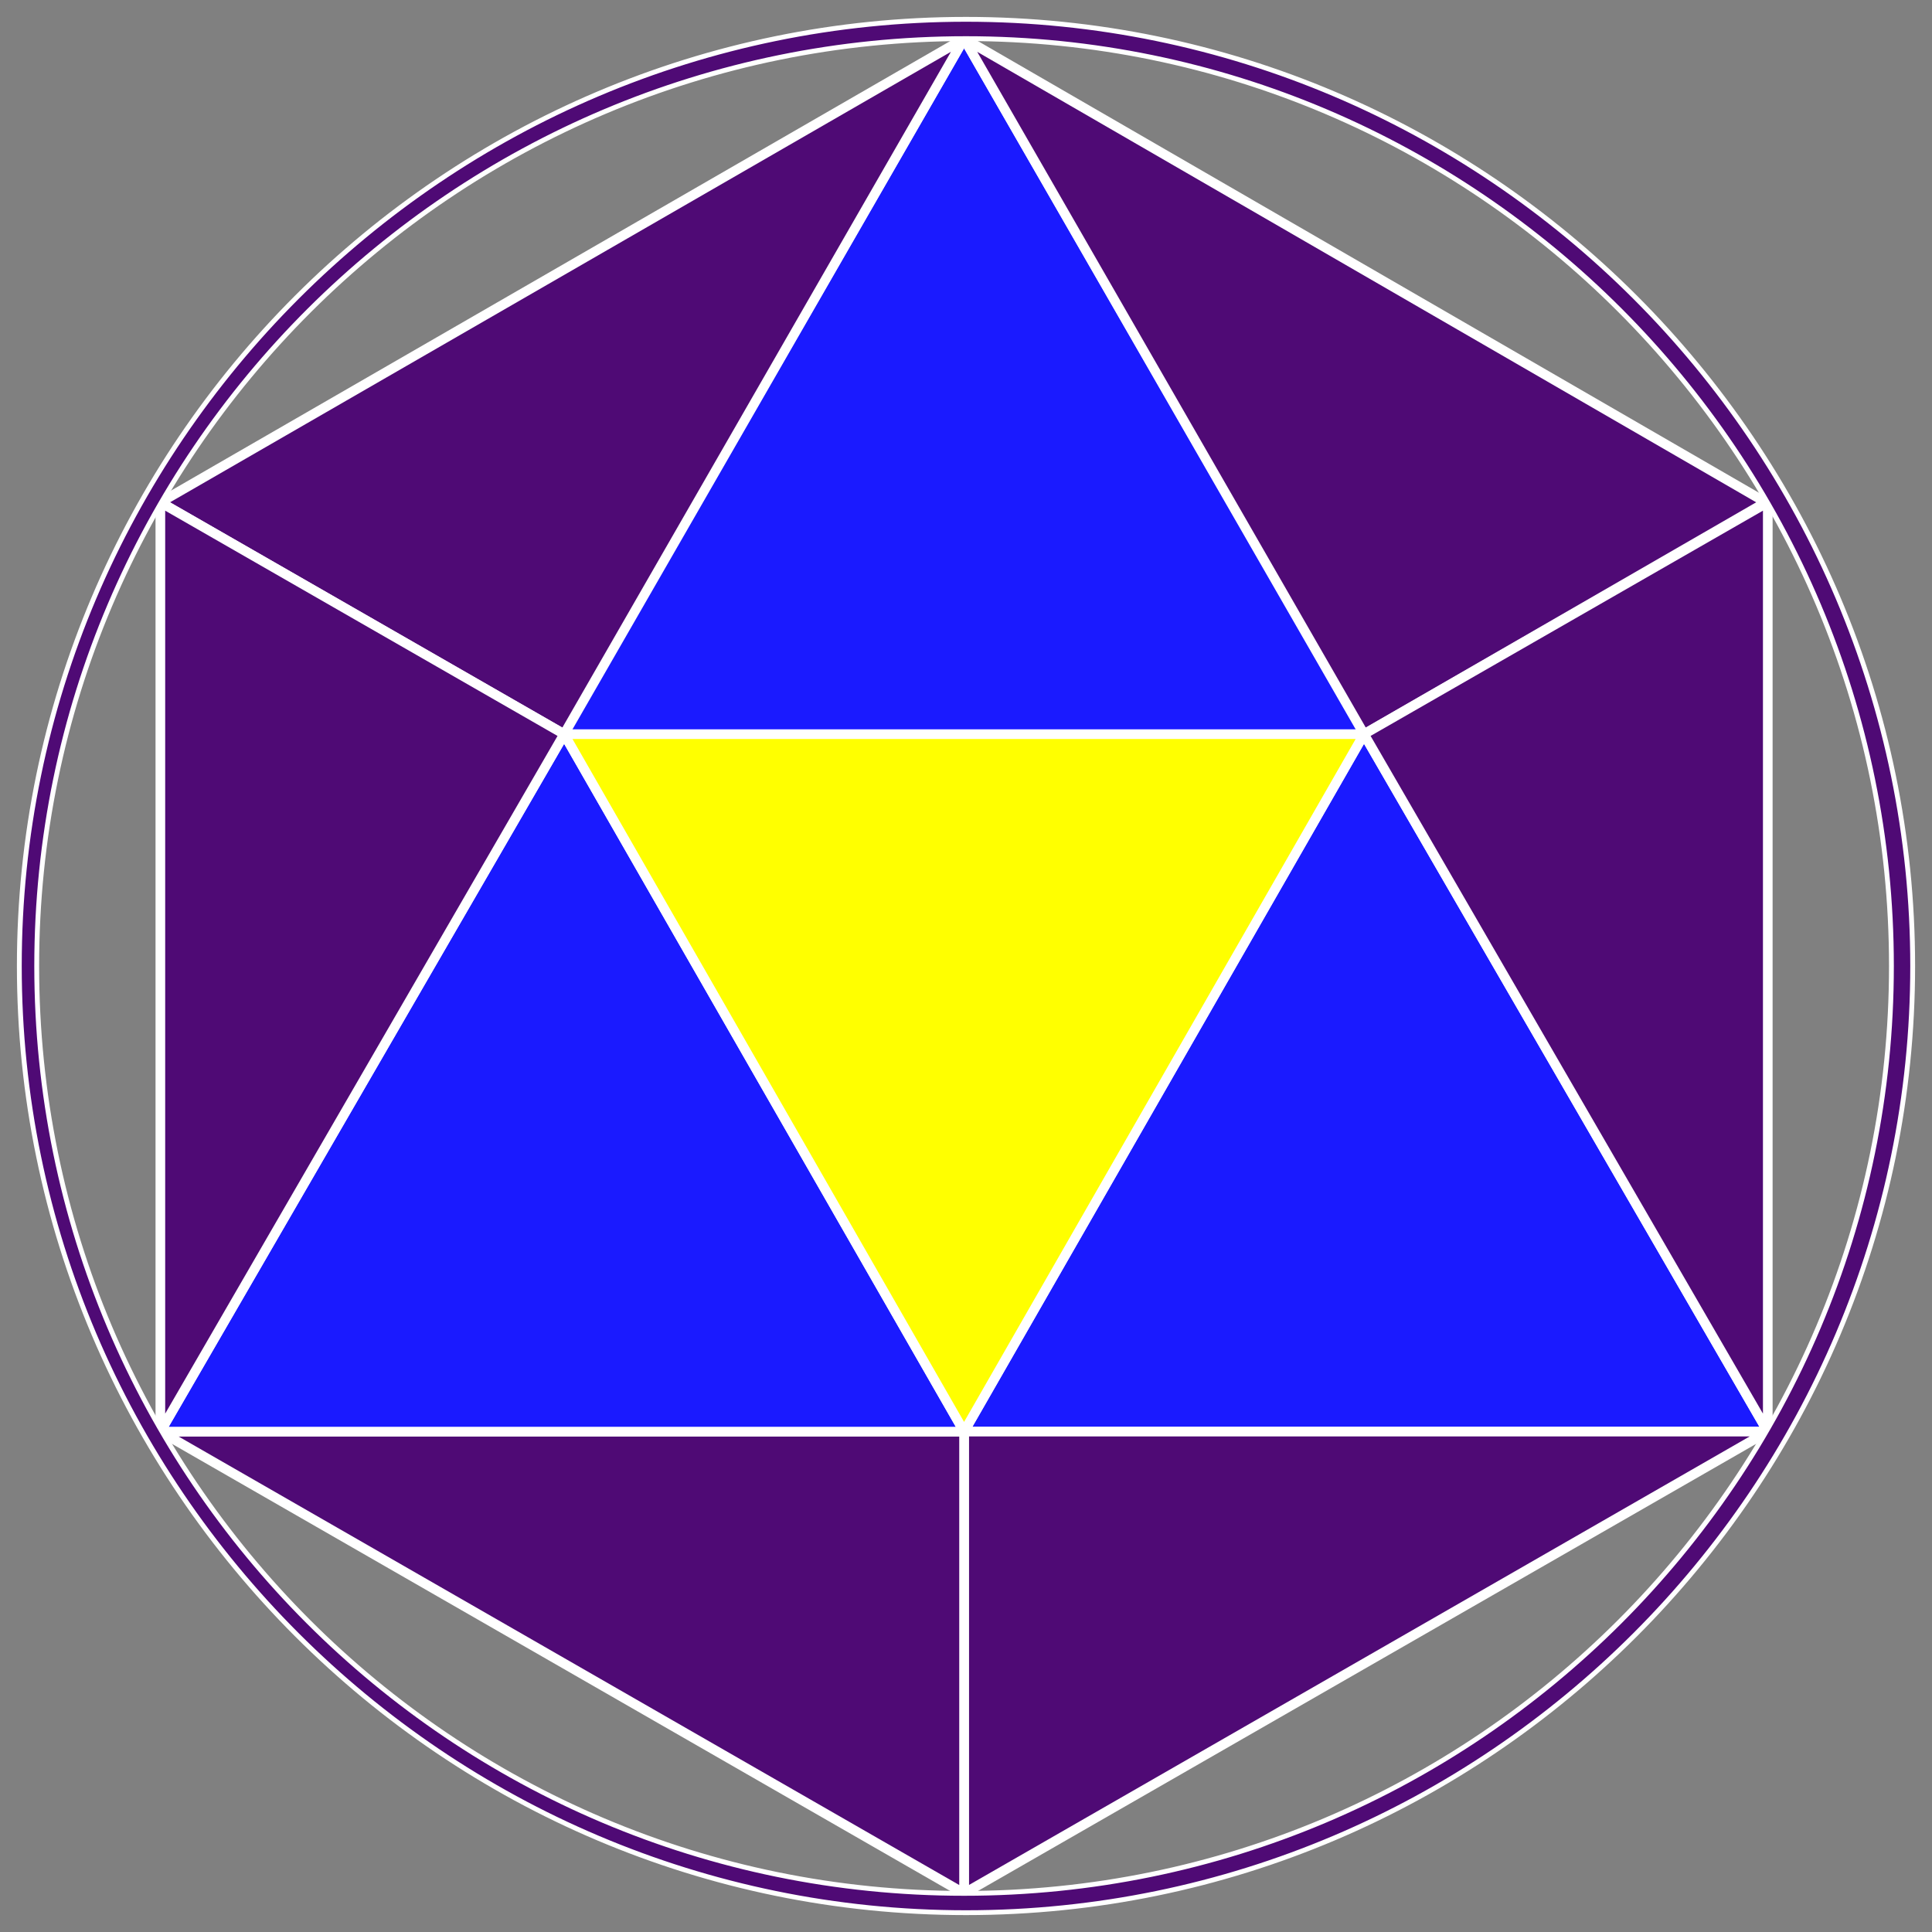 <?xml version="1.0" encoding="utf-8"?>
<!-- Generator: Adobe Illustrator 22.1.0, SVG Export Plug-In . SVG Version: 6.00 Build 0)  -->
<svg version="1.1" id="Layer_1" xmlns="http://www.w3.org/2000/svg" xmlns:xlink="http://www.w3.org/1999/xlink" x="0px" y="0px"
	 viewBox="0 0 100 100" style="enable-background:new 0 0 100 100;" xml:space="preserve">
<rect x="0" y="0" width="100" height="100" fill="#808080" stroke="none"/>
<style type="text/css">
	.st0{fill:none;stroke:#FFFFFF;stroke-width:0.5;stroke-linecap:round;stroke-linejoin:round;}
	.st1{fill:#1A1AFF;stroke:#FFFFFF;stroke-width:0.5;stroke-linecap:round;stroke-linejoin:round;}
	.st2{fill:#4F0A75;stroke:#FFFFFF;stroke-width:0.5;stroke-linecap:round;stroke-linejoin:round;}
	.st3{fill:#FFFF00;stroke:#FFFFFF;stroke-width:0.5;stroke-linecap:round;stroke-linejoin:round;}
	.st4{fill:#4F0A75;stroke:#FFFFFF;stroke-width:0.25;stroke-miterlimit:10;}
</style>
<g>
	<polygon class="st0" points="70.6,38 49.9,74.1 29.2,38 	"/>
	<polygon class="st1" points="91.5,74.1 49.9,74.1 49.9,74.1 70.6,38 70.6,38 	"/>
	<polygon class="st1" points="70.7,38.1 29.1,38.1 29.1,38.1 49.9,2 49.9,2 	"/>
	<polygon class="st2" points="91.5,74.1 49.9,98 49.9,74.1 	"/>
	<polygon class="st2" points="49.9,74.1 49.9,98 8.3,74.1 	"/>
	<polygon class="st2" points="49.9,2 29.2,38 8.3,26 	"/>
	<polygon class="st2" points="91.4,26 70.6,38 49.9,2 	"/>
	<polygon class="st1" points="49.9,74.1 49.9,74.1 8.3,74.1 29.2,38 	"/>
	<polygon class="st2" points="29.2,38 8.3,74.1 8.3,26 	"/>
	<polygon class="st2" points="91.5,26 91.5,74.1 70.6,38 70.6,38 	"/>
	<polygon class="st3" points="29.2,38 29.2,38 70.6,38 49.9,74.1 	"/>
</g>
<g>
	<g>
		<path class="st4" d="M50,99C23,99,1,77,1,50S23,1,50,1s49,22,49,49S77,99,50,99z M50,2C23.5,2,1.9,23.5,1.9,50s21.5,48,48,48
			s48-21.5,48-48S76.4,2,50,2z"/>
	</g>
</g>
</svg>
